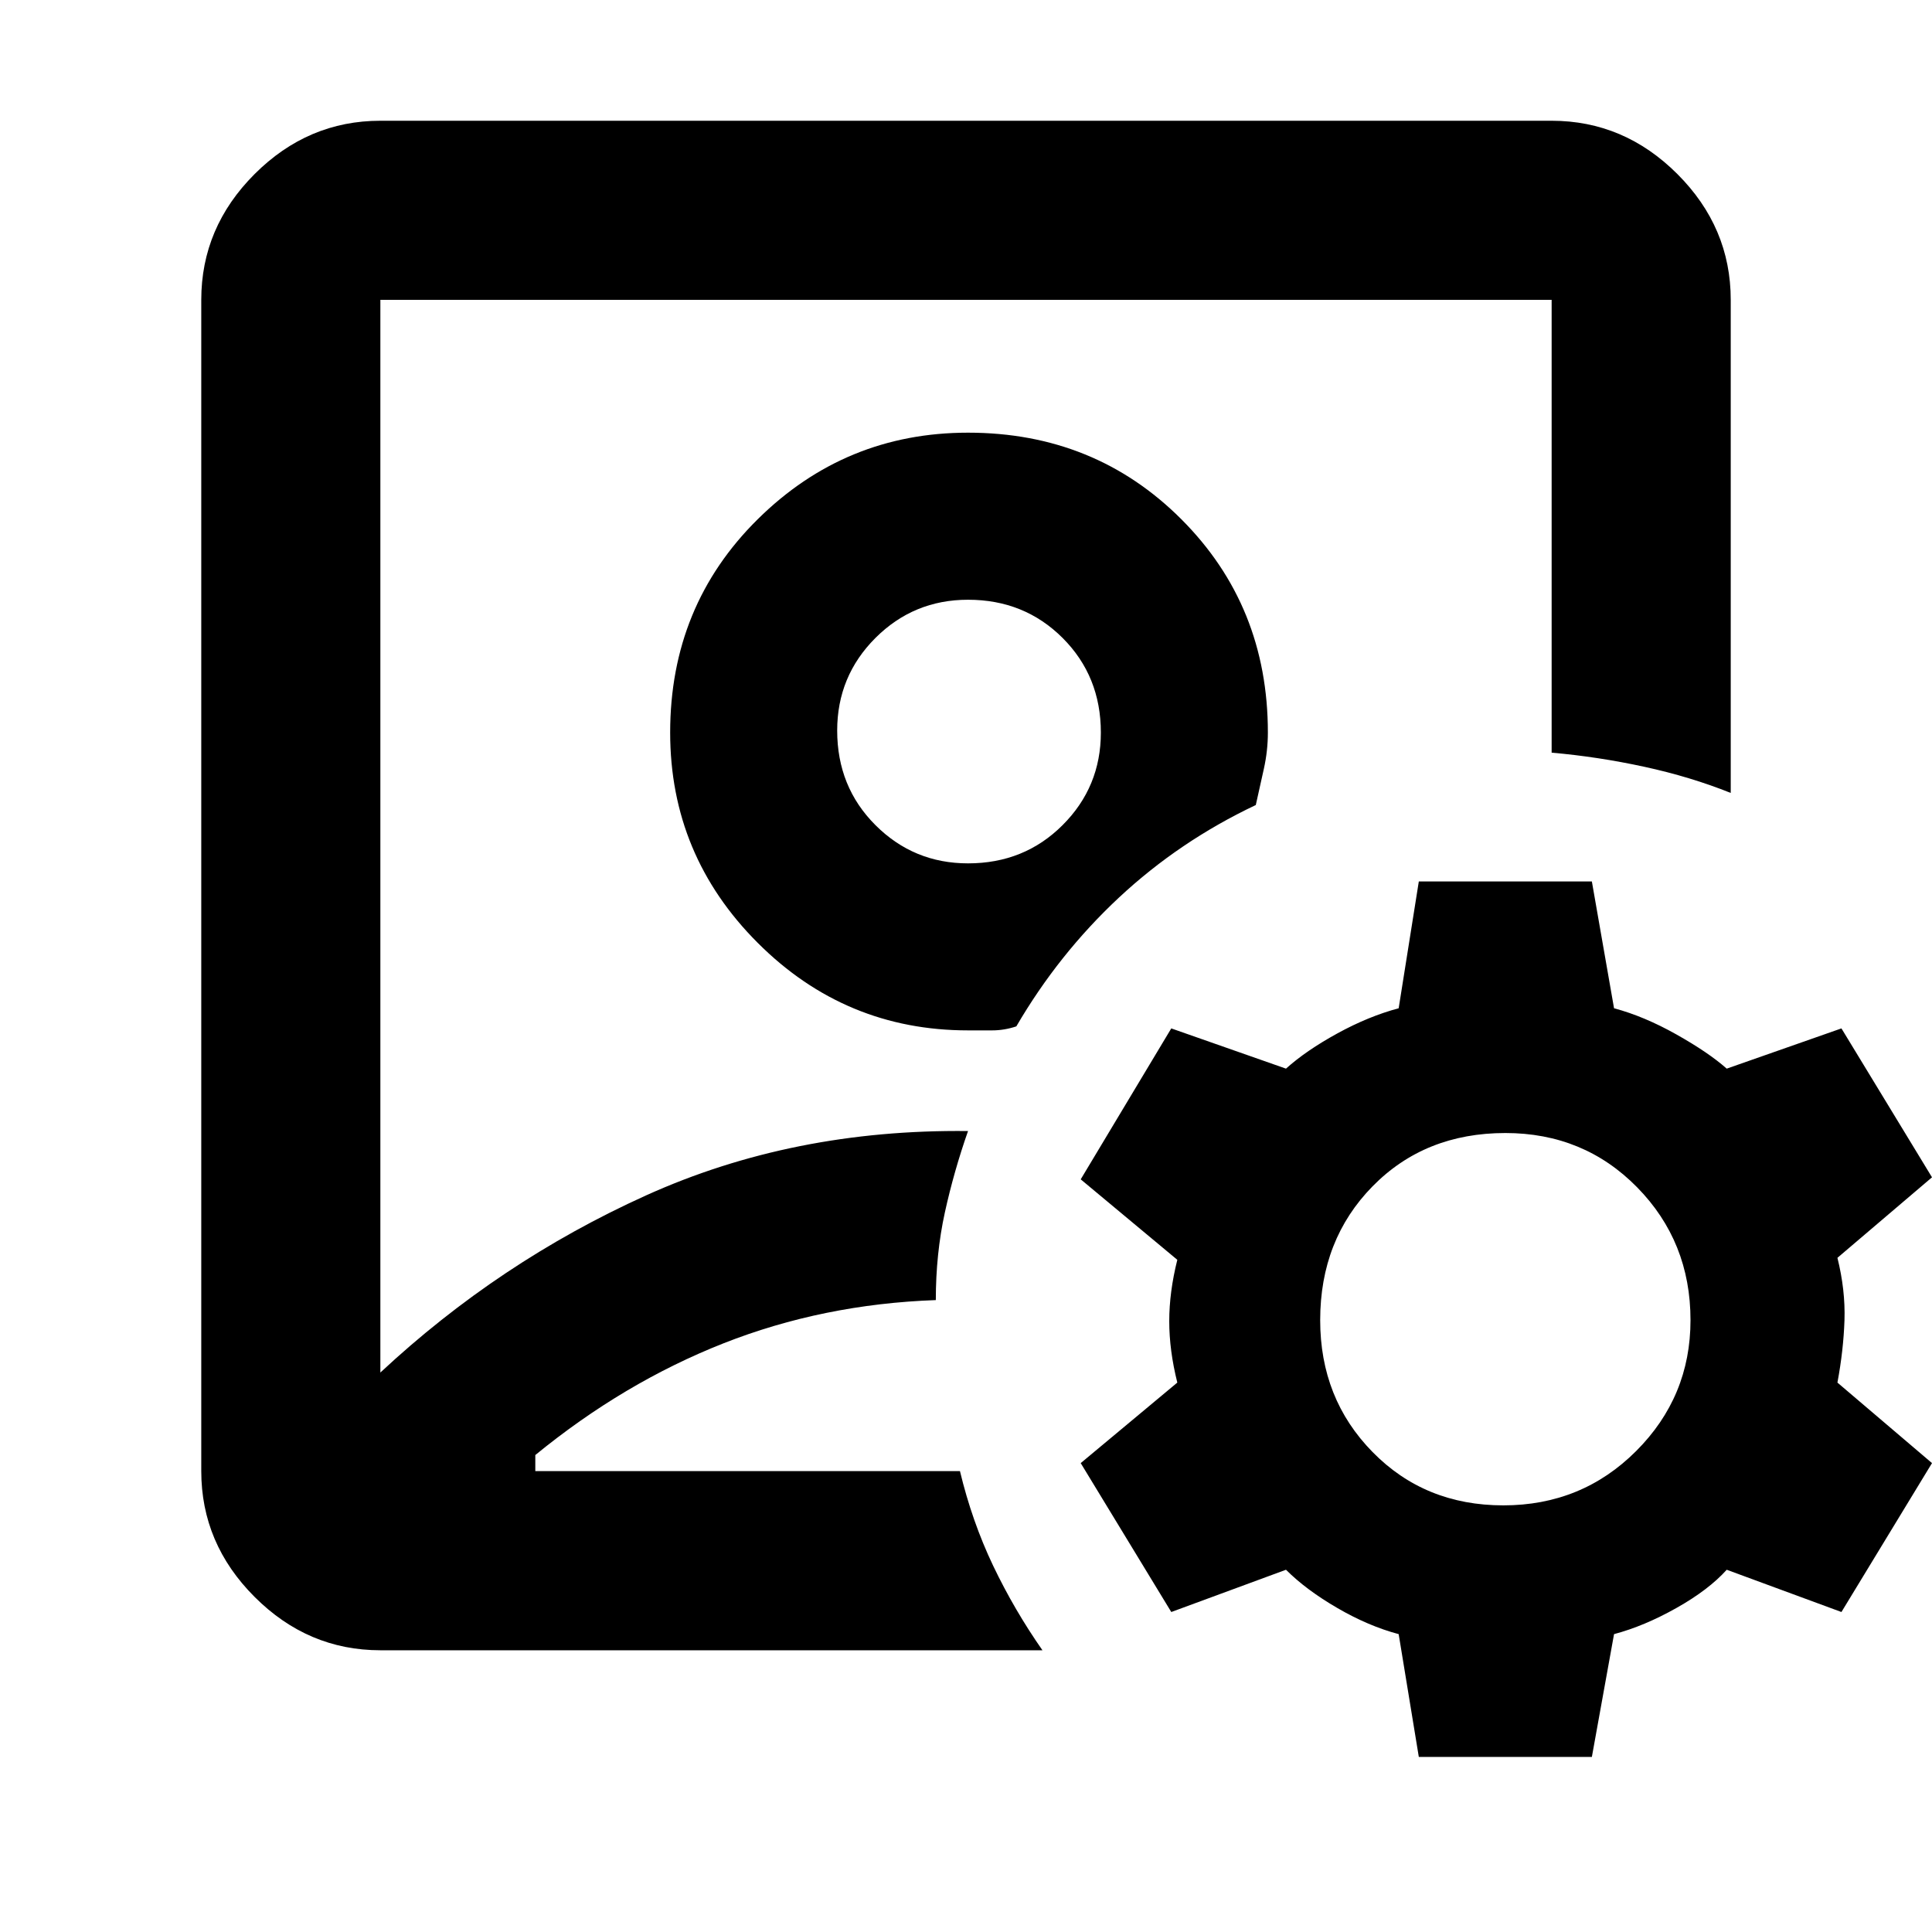 <svg xmlns="http://www.w3.org/2000/svg" height="40" width="40"><path d="M20 17.292ZM7.875 34.167q-1.5 0-2.604-1.105-1.104-1.104-1.104-2.604V6.208q0-1.5 1.104-2.604T7.875 2.5h24.25q1.5 0 2.604 1.104t1.104 2.604v10.209q-.833-.334-1.791-.542-.959-.208-1.917-.292V6.208H7.875v22.209q2.458-2.292 5.5-3.667t6.667-1.333q-.292.833-.48 1.687-.187.854-.187 1.813-2.333.083-4.396.895-2.062.813-3.896 2.313v.333h8.792q.25 1.042.687 1.959.438.916 1.021 1.75Zm12.167-12.834h.5q.25 0 .5-.083.875-1.5 2.125-2.667 1.25-1.166 2.833-1.916l.167-.75q.083-.375.083-.75 0-2.625-1.792-4.417-1.791-1.792-4.416-1.792-2.542 0-4.354 1.792-1.813 1.792-1.813 4.417 0 2.541 1.813 4.354 1.812 1.812 4.354 1.812Zm0-3.458q-1.125 0-1.917-.792-.792-.791-.792-1.958 0-1.125.792-1.917.792-.791 1.917-.791 1.166 0 1.958.791.792.792.792 1.959 0 1.125-.792 1.916-.792.792-1.958.792Zm9.333 18.5-.417-2.542q-.625-.166-1.27-.541-.646-.375-1.063-.792l-2.375.875-1.875-3.083 2-1.667q-.167-.667-.167-1.271 0-.604.167-1.271l-2-1.666 1.875-3.125 2.375.833q.417-.375 1.063-.729.645-.354 1.27-.521l.417-2.625h3.583l.459 2.625q.625.167 1.291.542.667.375 1.042.708l2.375-.833L40 24.375l-1.958 1.667q.166.666.146 1.291-.021.625-.146 1.292L40 30.292l-1.875 3.083-2.375-.875q-.375.417-1.042.792-.666.375-1.291.541l-.459 2.542Zm1.75-5.208q1.625 0 2.75-1.125T35 27.333q0-1.625-1.104-2.75t-2.729-1.125q-1.667 0-2.75 1.104-1.084 1.105-1.084 2.771 0 1.625 1.084 2.729 1.083 1.105 2.708 1.105Z"/></svg>